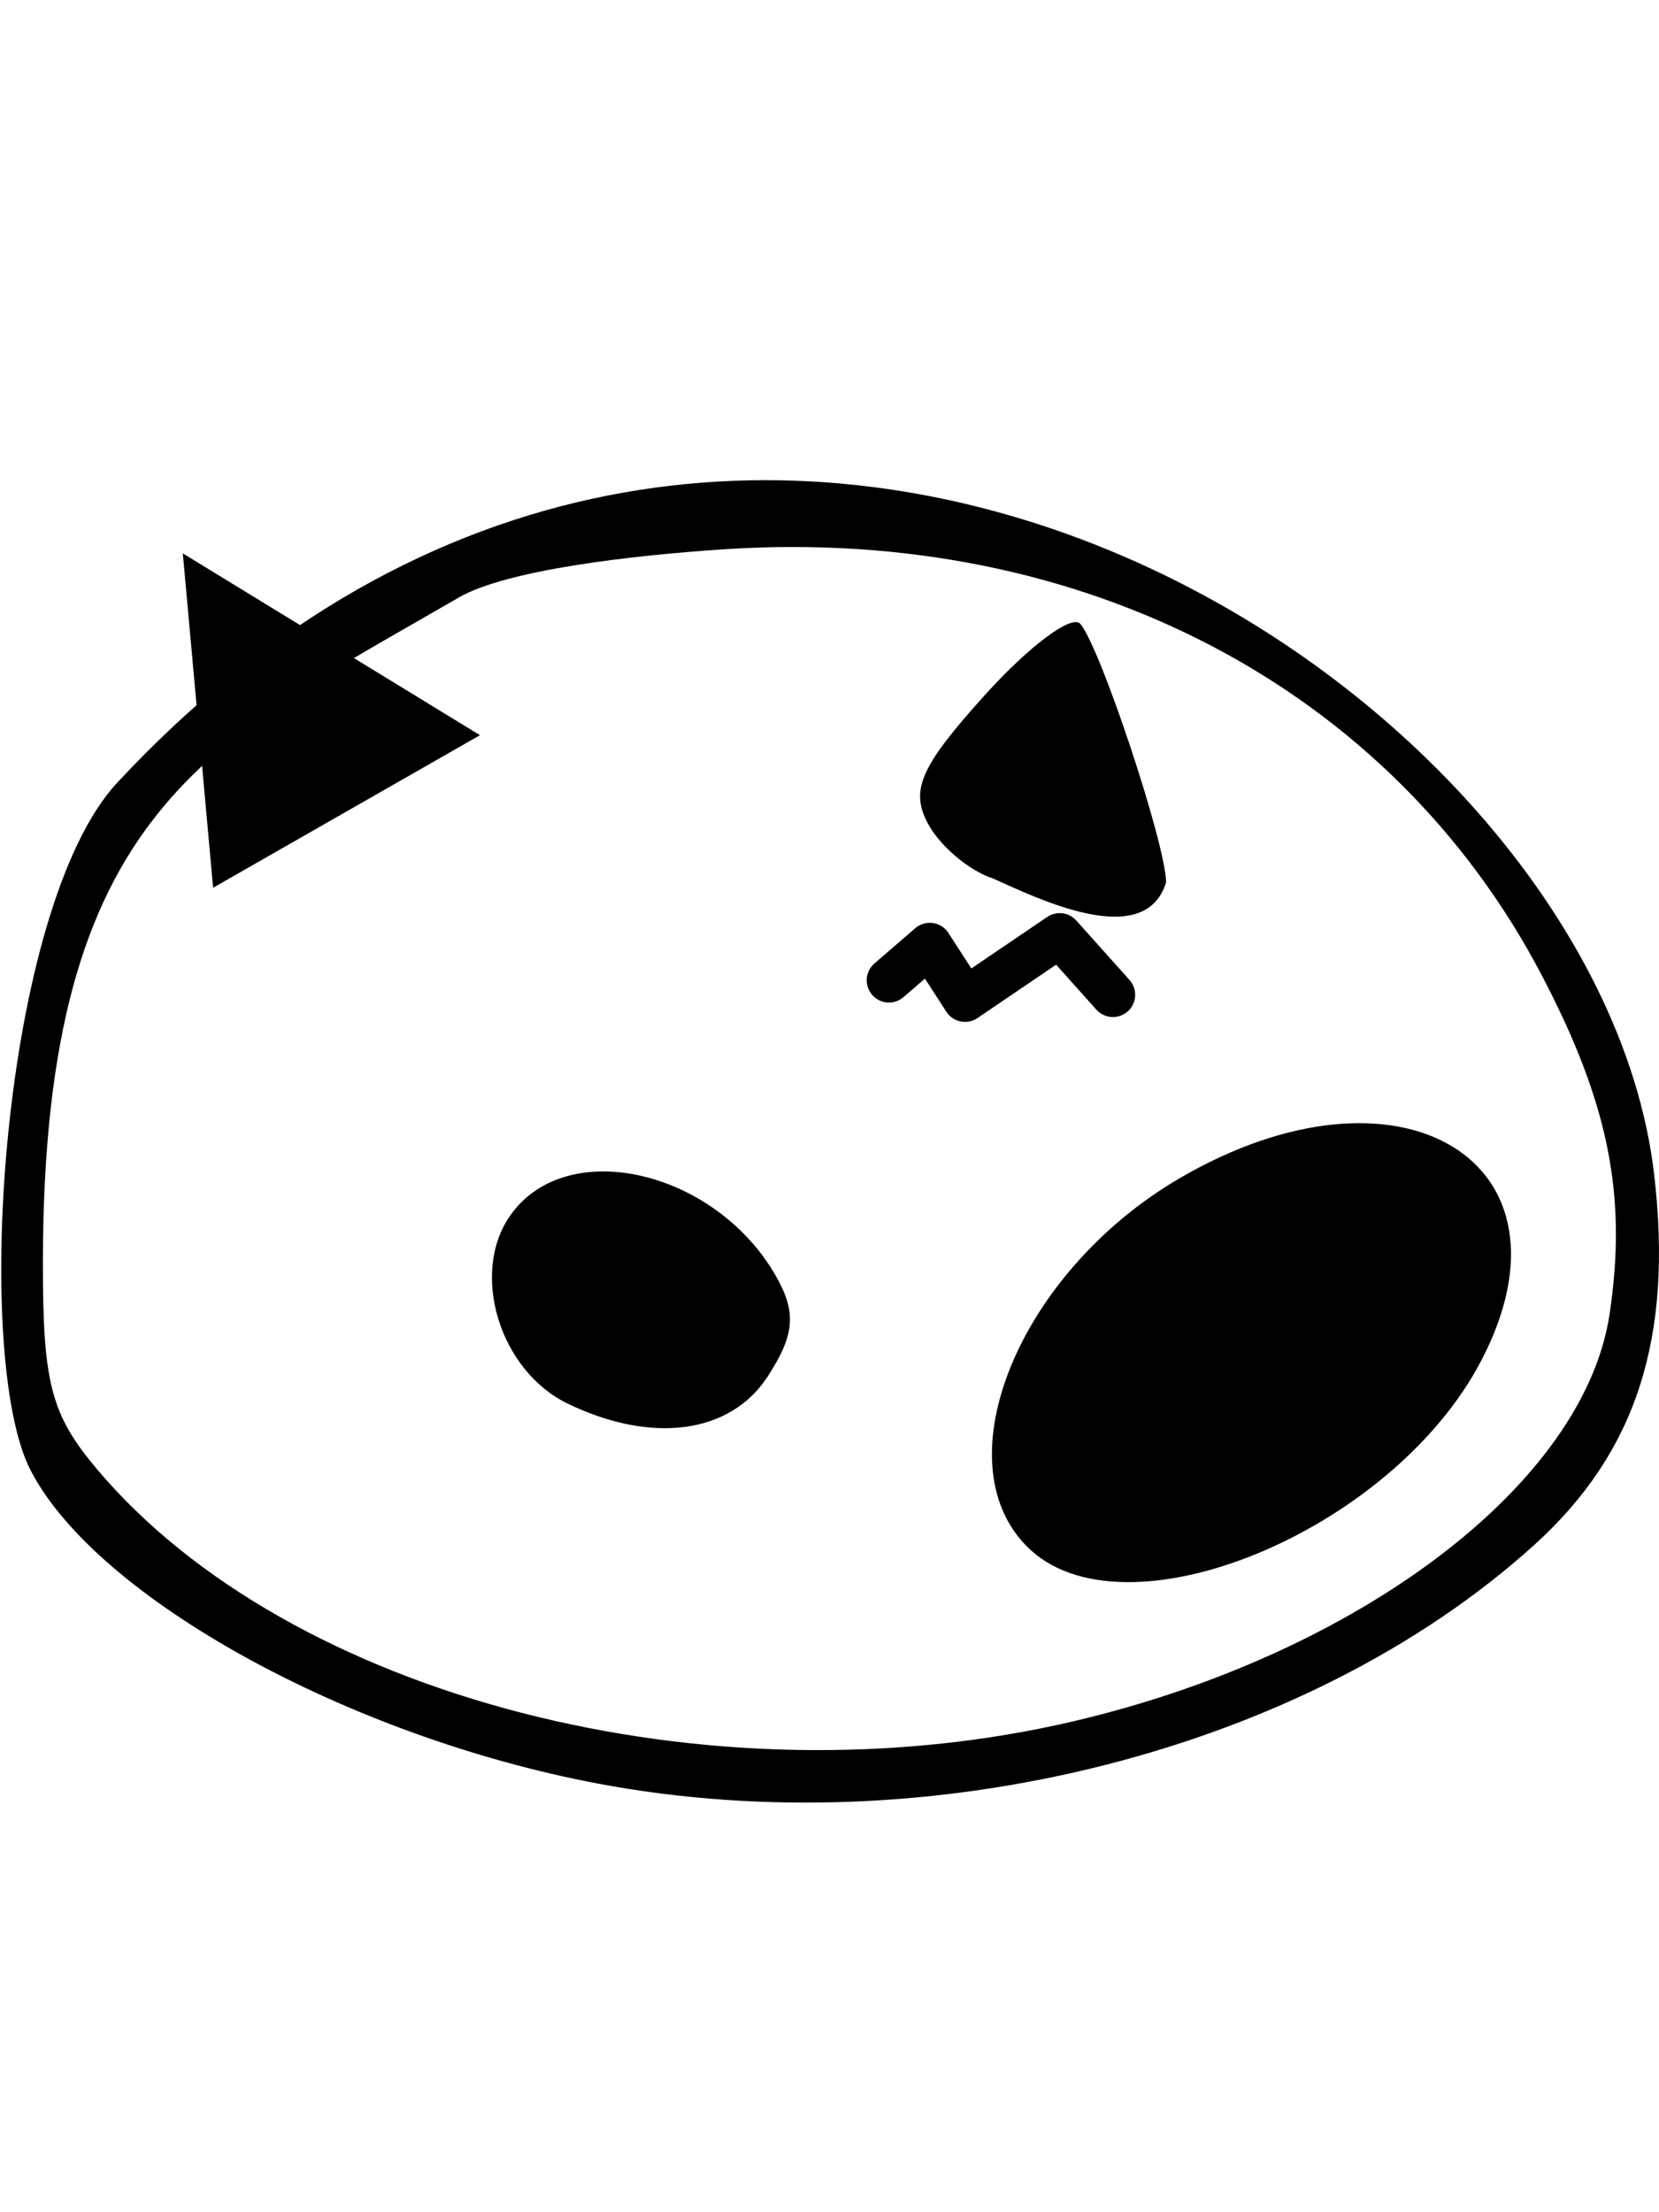 <?xml version="1.0" encoding="UTF-8" standalone="no"?>
<svg
   width="150"
   height="200"
   viewBox="0 0 39.687 52.917"
   version="1.1"
   id="svg3"
   sodipodi:docname="Cyanix.svg"
   xml:space="preserve"
   inkscape:version="1.3.2 (091e20e, 2023-11-25, custom)"
   xmlns:inkscape="http://www.inkscape.org/namespaces/inkscape"
   xmlns:sodipodi="http://sodipodi.sourceforge.net/DTD/sodipodi-0.dtd"
   xmlns="http://www.w3.org/2000/svg"
   xmlns:svg="http://www.w3.org/2000/svg"><defs
     id="defs3" /><sodipodi:namedview
     id="namedview3"
     pagecolor="#505050"
     bordercolor="#eeeeee"
     borderopacity="1"
     inkscape:showpageshadow="0"
     inkscape:pageopacity="0"
     inkscape:pagecheckerboard="0"
     inkscape:deskcolor="#505050"
     inkscape:zoom="2.8284271"
     inkscape:cx="70.003571"
     inkscape:cy="127.80955"
     inkscape:window-width="1920"
     inkscape:window-height="1001"
     inkscape:window-x="-9"
     inkscape:window-y="-9"
     inkscape:window-maximized="1"
     inkscape:current-layer="svg3"
     showguides="false" /><g
     id="g14"><path
       style="fill:#000000;stroke-width:1.953"
       d="M 14.309,42.665 C 8.319,41.537 2.308,38.219 0.731,35.169 -0.675,32.45 0.04,21.694 2.804,18.722 17.475,2.949 38.171,16.153 39.57,28.083 c 0.461,3.927 -0.427,6.668 -2.875,8.88 -5.433,4.908 -14.431,7.2 -22.386,5.702 z m 11.4,-1.498 c 6.834,-1.611 12.189,-5.684 12.796,-9.732 0.424,-2.825 -0.018,-5.038 -1.616,-8.094 C 33.284,16.446 25.902,12.587 17.368,13.136 15.057,13.285 12.101,13.641 10.977,14.292 4.963,17.776 1.045,19.378 1.026,30.149 c -0.005,2.931 0.188,3.68 1.287,4.986 4.607,5.475 14.71,8.08 23.395,6.032 z m -1.136,-4.168 c -2.049,-2.049 -0.185,-6.569 3.63,-8.805 5.278,-3.093 9.719,-0.426 7.236,4.345 -2.137,4.106 -8.576,6.749 -10.866,4.46 z M 13.58,33.575 c -1.628,-0.787 -2.341,-3.119 -1.375,-4.499 1.366,-1.95 5.015,-1.062 6.419,1.561 0.427,0.799 0.365,1.335 -0.266,2.299 -0.892,1.362 -2.764,1.612 -4.778,0.639 z M 23.76,21.015 c -0.569,-0.181 -1.271,-0.772 -1.561,-1.313 -0.431,-0.805 -0.181,-1.369 1.373,-3.089 1.045,-1.157 2.066,-1.919 2.268,-1.693 0.473,0.528 2.055,5.292 2.055,6.188 -0.512,1.659 -3.115,0.36 -4.135,-0.092 z"
       id="path12"
       sodipodi:nodetypes="sssssssssccssssssssssssssssssss" /><path
       style="fill:#000000;fill-opacity:1;stroke:none;stroke-width:1.593;stroke-linecap:round;stroke-linejoin:miter;stroke-dasharray:none;stroke-opacity:1"
       d="M 5.098,21.235 11.482,17.586 4.373,13.237 Z"
       id="path13"
       sodipodi:nodetypes="cccc" /><path
       style="fill:none;fill-opacity:1;stroke:#000000;stroke-width:1.064;stroke-linecap:round;stroke-linejoin:round;stroke-dasharray:none;stroke-opacity:1"
       d="m 21.266,23.449 0.976,-0.843 0.843,1.306 2.266,-1.538 1.273,1.422"
       id="path14" /></g></svg>
